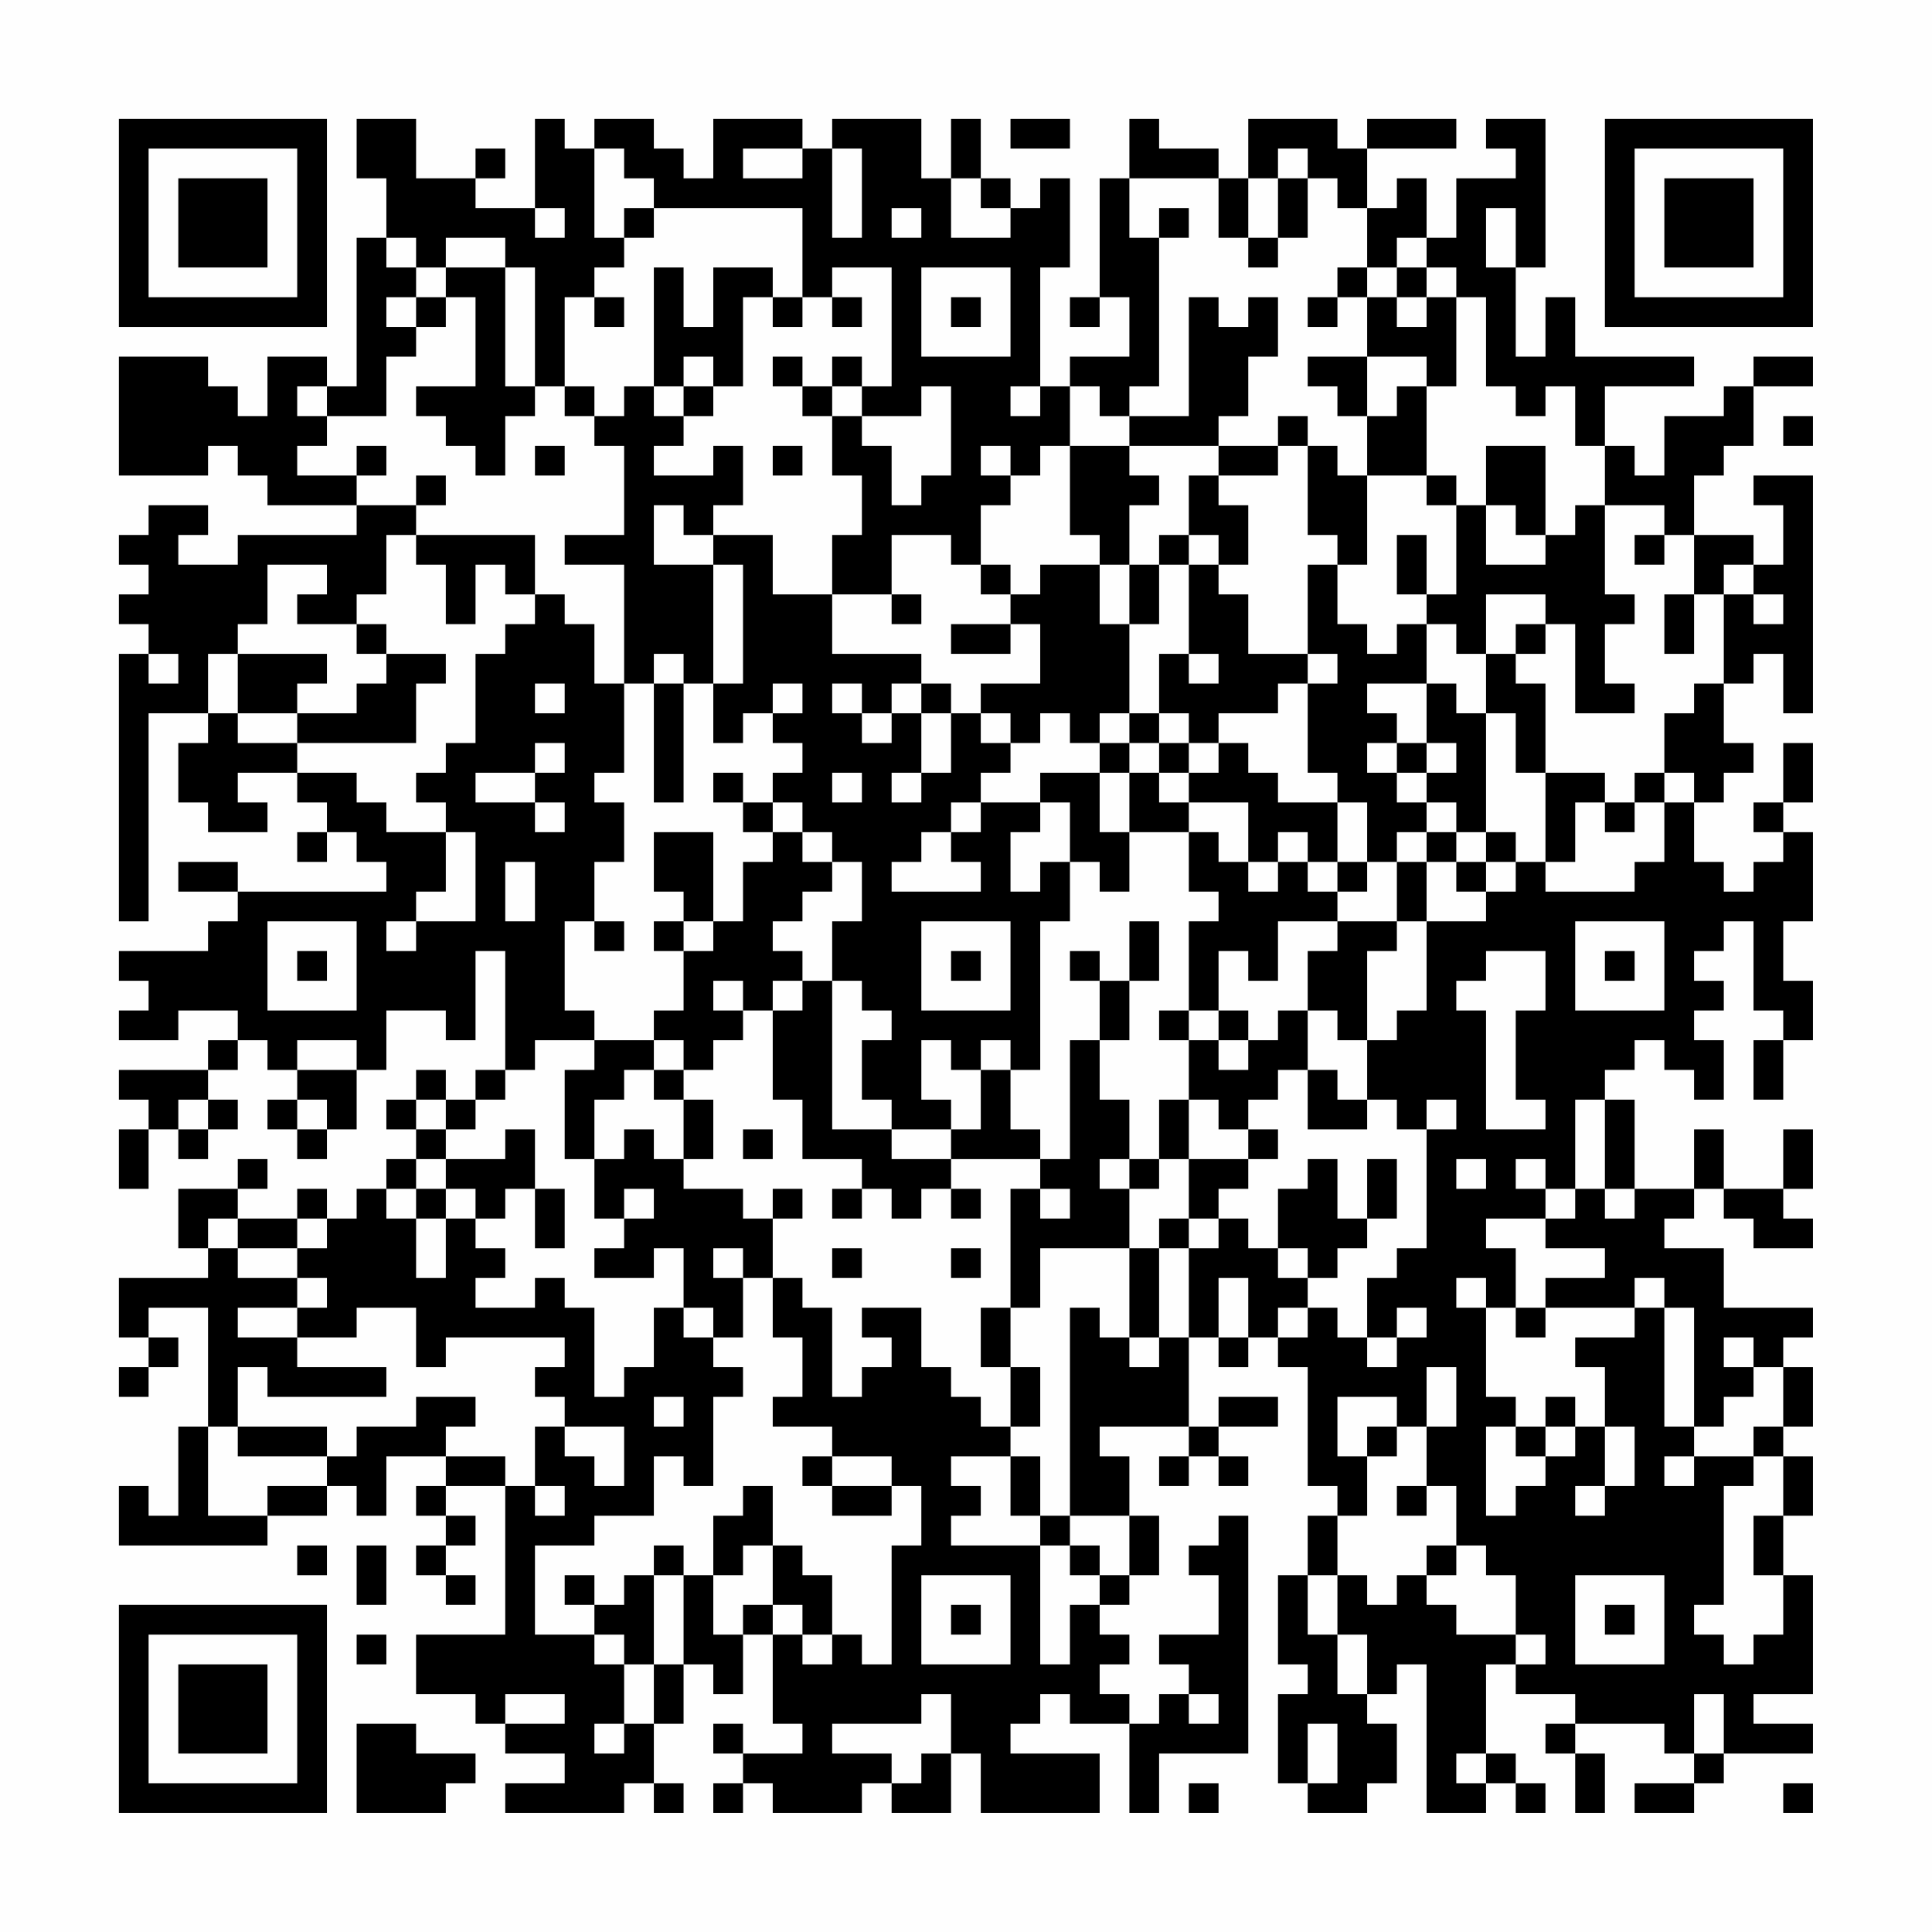 <?xml version="1.0" encoding="UTF-8"?>
<svg xmlns="http://www.w3.org/2000/svg" version="1.1" width="300" height="300" viewBox="0 0 300 300"><rect x="0" y="0" width="300" height="300" fill="#fefefe"/><g transform="scale(4.615)"><g transform="translate(4,4)"><path fill-rule="evenodd" d="M8 0L8 2L9 2L9 4L8 4L8 9L7 9L7 8L5 8L5 10L4 10L4 9L3 9L3 8L0 8L0 12L3 12L3 11L4 11L4 12L5 12L5 13L8 13L8 14L4 14L4 15L2 15L2 14L3 14L3 13L1 13L1 14L0 14L0 15L1 15L1 16L0 16L0 17L1 17L1 18L0 18L0 27L1 27L1 20L3 20L3 21L2 21L2 23L3 23L3 24L5 24L5 23L4 23L4 22L6 22L6 23L7 23L7 24L6 24L6 25L7 25L7 24L8 24L8 25L9 25L9 26L4 26L4 25L2 25L2 26L4 26L4 27L3 27L3 28L0 28L0 29L1 29L1 30L0 30L0 31L2 31L2 30L4 30L4 31L3 31L3 32L0 32L0 33L1 33L1 34L0 34L0 36L1 36L1 34L2 34L2 35L3 35L3 34L4 34L4 33L3 33L3 32L4 32L4 31L5 31L5 32L6 32L6 33L5 33L5 34L6 34L6 35L7 35L7 34L8 34L8 32L9 32L9 30L11 30L11 31L12 31L12 28L13 28L13 32L12 32L12 33L11 33L11 32L10 32L10 33L9 33L9 34L10 34L10 35L9 35L9 36L8 36L8 37L7 37L7 36L6 36L6 37L4 37L4 36L5 36L5 35L4 35L4 36L2 36L2 38L3 38L3 39L0 39L0 41L1 41L1 42L0 42L0 43L1 43L1 42L2 42L2 41L1 41L1 40L3 40L3 44L2 44L2 47L1 47L1 46L0 46L0 48L5 48L5 47L7 47L7 46L8 46L8 47L9 47L9 45L11 45L11 46L10 46L10 47L11 47L11 48L10 48L10 49L11 49L11 50L12 50L12 49L11 49L11 48L12 48L12 47L11 47L11 46L13 46L13 51L10 51L10 53L12 53L12 54L13 54L13 55L15 55L15 56L13 56L13 57L17 57L17 56L18 56L18 57L19 57L19 56L18 56L18 54L19 54L19 52L20 52L20 53L21 53L21 51L22 51L22 54L23 54L23 55L21 55L21 54L20 54L20 55L21 55L21 56L20 56L20 57L21 57L21 56L22 56L22 57L25 57L25 56L26 56L26 57L28 57L28 55L29 55L29 57L33 57L33 55L30 55L30 54L31 54L31 53L32 53L32 54L34 54L34 57L35 57L35 55L38 55L38 47L37 47L37 48L36 48L36 49L37 49L37 51L35 51L35 52L36 52L36 53L35 53L35 54L34 54L34 53L33 53L33 52L34 52L34 51L33 51L33 50L34 50L34 49L35 49L35 47L34 47L34 45L33 45L33 44L36 44L36 45L35 45L35 46L36 46L36 45L37 45L37 46L38 46L38 45L37 45L37 44L39 44L39 43L37 43L37 44L36 44L36 41L37 41L37 42L38 42L38 41L39 41L39 42L40 42L40 46L41 46L41 47L40 47L40 49L39 49L39 52L40 52L40 53L39 53L39 56L40 56L40 57L42 57L42 56L43 56L43 54L42 54L42 53L43 53L43 52L44 52L44 57L46 57L46 56L47 56L47 57L48 57L48 56L47 56L47 55L46 55L46 52L47 52L47 53L49 53L49 54L48 54L48 55L49 55L49 57L50 57L50 55L49 55L49 54L52 54L52 55L53 55L53 56L51 56L51 57L53 57L53 56L54 56L54 55L57 55L57 54L55 54L55 53L57 53L57 49L56 49L56 47L57 47L57 45L56 45L56 44L57 44L57 42L56 42L56 41L57 41L57 40L54 40L54 38L52 38L52 37L53 37L53 36L54 36L54 37L55 37L55 38L57 38L57 37L56 37L56 36L57 36L57 34L56 34L56 36L54 36L54 34L53 34L53 36L51 36L51 33L50 33L50 32L51 32L51 31L52 31L52 32L53 32L53 33L54 33L54 31L53 31L53 30L54 30L54 29L53 29L53 28L54 28L54 27L55 27L55 30L56 30L56 31L55 31L55 33L56 33L56 31L57 31L57 29L56 29L56 27L57 27L57 24L56 24L56 23L57 23L57 21L56 21L56 23L55 23L55 24L56 24L56 25L55 25L55 26L54 26L54 25L53 25L53 23L54 23L54 22L55 22L55 21L54 21L54 19L55 19L55 18L56 18L56 20L57 20L57 12L55 12L55 13L56 13L56 15L55 15L55 14L53 14L53 12L54 12L54 11L55 11L55 9L57 9L57 8L55 8L55 9L54 9L54 10L52 10L52 12L51 12L51 11L50 11L50 9L53 9L53 8L49 8L49 6L48 6L48 8L47 8L47 5L48 5L48 0L46 0L46 1L47 1L47 2L45 2L45 4L44 4L44 2L43 2L43 3L42 3L42 1L45 1L45 0L42 0L42 1L41 1L41 0L38 0L38 2L37 2L37 1L35 1L35 0L34 0L34 2L33 2L33 6L32 6L32 7L33 7L33 6L34 6L34 8L32 8L32 9L31 9L31 5L32 5L32 2L31 2L31 3L30 3L30 2L29 2L29 0L28 0L28 2L27 2L27 0L24 0L24 1L23 1L23 0L20 0L20 2L19 2L19 1L18 1L18 0L16 0L16 1L15 1L15 0L14 0L14 3L12 3L12 2L13 2L13 1L12 1L12 2L10 2L10 0ZM30 0L30 1L32 1L32 0ZM16 1L16 4L17 4L17 5L16 5L16 6L15 6L15 9L14 9L14 5L13 5L13 4L11 4L11 5L10 5L10 4L9 4L9 5L10 5L10 6L9 6L9 7L10 7L10 8L9 8L9 10L7 10L7 9L6 9L6 10L7 10L7 11L6 11L6 12L8 12L8 13L10 13L10 14L9 14L9 16L8 16L8 17L6 17L6 16L7 16L7 15L5 15L5 17L4 17L4 18L3 18L3 20L4 20L4 21L6 21L6 22L8 22L8 23L9 23L9 24L11 24L11 26L10 26L10 27L9 27L9 28L10 28L10 27L12 27L12 24L11 24L11 23L10 23L10 22L11 22L11 21L12 21L12 18L13 18L13 17L14 17L14 16L15 16L15 17L16 17L16 19L17 19L17 22L16 22L16 23L17 23L17 25L16 25L16 27L15 27L15 30L16 30L16 31L14 31L14 32L13 32L13 33L12 33L12 34L11 34L11 33L10 33L10 34L11 34L11 35L10 35L10 36L9 36L9 37L10 37L10 39L11 39L11 37L12 37L12 38L13 38L13 39L12 39L12 40L14 40L14 39L15 39L15 40L16 40L16 43L17 43L17 42L18 42L18 40L19 40L19 41L20 41L20 42L21 42L21 43L20 43L20 46L19 46L19 45L18 45L18 47L16 47L16 48L14 48L14 51L16 51L16 52L17 52L17 54L16 54L16 55L17 55L17 54L18 54L18 52L19 52L19 49L20 49L20 51L21 51L21 50L22 50L22 51L23 51L23 52L24 52L24 51L25 51L25 52L26 52L26 48L27 48L27 46L26 46L26 45L24 45L24 44L22 44L22 43L23 43L23 41L22 41L22 39L23 39L23 40L24 40L24 43L25 43L25 42L26 42L26 41L25 41L25 40L27 40L27 42L28 42L28 43L29 43L29 44L30 44L30 45L28 45L28 46L29 46L29 47L28 47L28 48L31 48L31 52L32 52L32 50L33 50L33 49L34 49L34 47L32 47L32 40L33 40L33 41L34 41L34 42L35 42L35 41L36 41L36 38L37 38L37 37L38 37L38 38L39 38L39 39L40 39L40 40L39 40L39 41L40 41L40 40L41 40L41 41L42 41L42 42L43 42L43 41L44 41L44 40L43 40L43 41L42 41L42 39L43 39L43 38L44 38L44 34L45 34L45 33L44 33L44 34L43 34L43 33L42 33L42 31L43 31L43 30L44 30L44 27L46 27L46 26L47 26L47 25L48 25L48 26L51 26L51 25L52 25L52 23L53 23L53 22L52 22L52 20L53 20L53 19L54 19L54 16L55 16L55 17L56 17L56 16L55 16L55 15L54 15L54 16L53 16L53 14L52 14L52 13L50 13L50 11L49 11L49 9L48 9L48 10L47 10L47 9L46 9L46 6L45 6L45 5L44 5L44 4L43 4L43 5L42 5L42 3L41 3L41 2L40 2L40 1L39 1L39 2L38 2L38 4L37 4L37 2L34 2L34 4L35 4L35 9L34 9L34 10L33 10L33 9L32 9L32 11L31 11L31 12L30 12L30 11L29 11L29 12L30 12L30 13L29 13L29 15L28 15L28 14L26 14L26 16L24 16L24 14L25 14L25 12L24 12L24 10L25 10L25 11L26 11L26 13L27 13L27 12L28 12L28 9L27 9L27 10L25 10L25 9L26 9L26 5L24 5L24 6L23 6L23 3L18 3L18 2L17 2L17 1ZM21 1L21 2L23 2L23 1ZM24 1L24 4L25 4L25 1ZM28 2L28 4L30 4L30 3L29 3L29 2ZM39 2L39 4L38 4L38 5L39 5L39 4L40 4L40 2ZM14 3L14 4L15 4L15 3ZM17 3L17 4L18 4L18 3ZM26 3L26 4L27 4L27 3ZM35 3L35 4L36 4L36 3ZM46 3L46 5L47 5L47 3ZM11 5L11 6L10 6L10 7L11 7L11 6L12 6L12 9L10 9L10 10L11 10L11 11L12 11L12 12L13 12L13 10L14 10L14 9L13 9L13 5ZM18 5L18 9L17 9L17 10L16 10L16 9L15 9L15 10L16 10L16 11L17 11L17 14L15 14L15 15L17 15L17 19L18 19L18 23L19 23L19 19L20 19L20 21L21 21L21 20L22 20L22 21L23 21L23 22L22 22L22 23L21 23L21 22L20 22L20 23L21 23L21 24L22 24L22 25L21 25L21 27L20 27L20 24L18 24L18 26L19 26L19 27L18 27L18 28L19 28L19 30L18 30L18 31L16 31L16 32L15 32L15 35L16 35L16 37L17 37L17 38L16 38L16 39L18 39L18 38L19 38L19 40L20 40L20 41L21 41L21 39L22 39L22 37L23 37L23 36L22 36L22 37L21 37L21 36L19 36L19 35L20 35L20 33L19 33L19 32L20 32L20 31L21 31L21 30L22 30L22 33L23 33L23 35L25 35L25 36L24 36L24 37L25 37L25 36L26 36L26 37L27 37L27 36L28 36L28 37L29 37L29 36L28 36L28 35L31 35L31 36L30 36L30 40L29 40L29 42L30 42L30 44L31 44L31 42L30 42L30 40L31 40L31 38L34 38L34 41L35 41L35 38L36 38L36 37L37 37L37 36L38 36L38 35L39 35L39 34L38 34L38 33L39 33L39 32L40 32L40 34L42 34L42 33L41 33L41 32L40 32L40 30L41 30L41 31L42 31L42 28L43 28L43 27L44 27L44 25L45 25L45 26L46 26L46 25L47 25L47 24L46 24L46 20L47 20L47 22L48 22L48 25L49 25L49 23L50 23L50 24L51 24L51 23L52 23L52 22L51 22L51 23L50 23L50 22L48 22L48 19L47 19L47 18L48 18L48 17L49 17L49 20L51 20L51 19L50 19L50 17L51 17L51 16L50 16L50 13L49 13L49 14L48 14L48 11L46 11L46 13L45 13L45 12L44 12L44 9L45 9L45 6L44 6L44 5L43 5L43 6L42 6L42 5L41 5L41 6L40 6L40 7L41 7L41 6L42 6L42 8L40 8L40 9L41 9L41 10L42 10L42 12L41 12L41 11L40 11L40 10L39 10L39 11L37 11L37 10L38 10L38 8L39 8L39 6L38 6L38 7L37 7L37 6L36 6L36 10L34 10L34 11L32 11L32 14L33 14L33 15L31 15L31 16L30 16L30 15L29 15L29 16L30 16L30 17L28 17L28 18L30 18L30 17L31 17L31 19L29 19L29 20L28 20L28 19L27 19L27 18L24 18L24 16L22 16L22 14L20 14L20 13L21 13L21 11L20 11L20 12L18 12L18 11L19 11L19 10L20 10L20 9L21 9L21 6L22 6L22 7L23 7L23 6L22 6L22 5L20 5L20 7L19 7L19 5ZM27 5L27 8L30 8L30 5ZM16 6L16 7L17 7L17 6ZM24 6L24 7L25 7L25 6ZM28 6L28 7L29 7L29 6ZM43 6L43 7L44 7L44 6ZM19 8L19 9L18 9L18 10L19 10L19 9L20 9L20 8ZM22 8L22 9L23 9L23 10L24 10L24 9L25 9L25 8L24 8L24 9L23 9L23 8ZM42 8L42 10L43 10L43 9L44 9L44 8ZM30 9L30 10L31 10L31 9ZM56 10L56 11L57 11L57 10ZM8 11L8 12L9 12L9 11ZM14 11L14 12L15 12L15 11ZM22 11L22 12L23 12L23 11ZM34 11L34 12L35 12L35 13L34 13L34 15L33 15L33 17L34 17L34 20L33 20L33 21L32 21L32 20L31 20L31 21L30 21L30 20L29 20L29 21L30 21L30 22L29 22L29 23L28 23L28 24L27 24L27 25L26 25L26 26L29 26L29 25L28 25L28 24L29 24L29 23L31 23L31 24L30 24L30 26L31 26L31 25L32 25L32 27L31 27L31 32L30 32L30 31L29 31L29 32L28 32L28 31L27 31L27 33L28 33L28 34L26 34L26 33L25 33L25 31L26 31L26 30L25 30L25 29L24 29L24 27L25 27L25 25L24 25L24 24L23 24L23 23L22 23L22 24L23 24L23 25L24 25L24 26L23 26L23 27L22 27L22 28L23 28L23 29L22 29L22 30L23 30L23 29L24 29L24 34L26 34L26 35L28 35L28 34L29 34L29 32L30 32L30 34L31 34L31 35L32 35L32 31L33 31L33 33L34 33L34 35L33 35L33 36L34 36L34 38L35 38L35 37L36 37L36 35L38 35L38 34L37 34L37 33L36 33L36 31L37 31L37 32L38 32L38 31L39 31L39 30L40 30L40 28L41 28L41 27L43 27L43 25L44 25L44 24L45 24L45 25L46 25L46 24L45 24L45 23L44 23L44 22L45 22L45 21L44 21L44 19L45 19L45 20L46 20L46 18L47 18L47 17L48 17L48 16L46 16L46 18L45 18L45 17L44 17L44 16L45 16L45 13L44 13L44 12L42 12L42 15L41 15L41 14L40 14L40 11L39 11L39 12L37 12L37 11ZM10 12L10 13L11 13L11 12ZM36 12L36 14L35 14L35 15L34 15L34 17L35 17L35 15L36 15L36 18L35 18L35 20L34 20L34 21L33 21L33 22L31 22L31 23L32 23L32 25L33 25L33 26L34 26L34 24L36 24L36 26L37 26L37 27L36 27L36 30L35 30L35 31L36 31L36 30L37 30L37 31L38 31L38 30L37 30L37 28L38 28L38 29L39 29L39 27L41 27L41 26L42 26L42 25L43 25L43 24L44 24L44 23L43 23L43 22L44 22L44 21L43 21L43 20L42 20L42 19L44 19L44 17L43 17L43 18L42 18L42 17L41 17L41 15L40 15L40 18L38 18L38 16L37 16L37 15L38 15L38 13L37 13L37 12ZM18 13L18 15L20 15L20 19L21 19L21 15L20 15L20 14L19 14L19 13ZM46 13L46 15L48 15L48 14L47 14L47 13ZM10 14L10 15L11 15L11 17L12 17L12 15L13 15L13 16L14 16L14 14ZM36 14L36 15L37 15L37 14ZM43 14L43 16L44 16L44 14ZM51 14L51 15L52 15L52 14ZM26 16L26 17L27 17L27 16ZM52 16L52 18L53 18L53 16ZM8 17L8 18L9 18L9 19L8 19L8 20L6 20L6 19L7 19L7 18L4 18L4 20L6 20L6 21L10 21L10 19L11 19L11 18L9 18L9 17ZM1 18L1 19L2 19L2 18ZM18 18L18 19L19 19L19 18ZM36 18L36 19L37 19L37 18ZM40 18L40 19L39 19L39 20L37 20L37 21L36 21L36 20L35 20L35 21L34 21L34 22L33 22L33 24L34 24L34 22L35 22L35 23L36 23L36 24L37 24L37 25L38 25L38 26L39 26L39 25L40 25L40 26L41 26L41 25L42 25L42 23L41 23L41 22L40 22L40 19L41 19L41 18ZM14 19L14 20L15 20L15 19ZM22 19L22 20L23 20L23 19ZM24 19L24 20L25 20L25 21L26 21L26 20L27 20L27 22L26 22L26 23L27 23L27 22L28 22L28 20L27 20L27 19L26 19L26 20L25 20L25 19ZM14 21L14 22L12 22L12 23L14 23L14 24L15 24L15 23L14 23L14 22L15 22L15 21ZM35 21L35 22L36 22L36 23L38 23L38 25L39 25L39 24L40 24L40 25L41 25L41 23L39 23L39 22L38 22L38 21L37 21L37 22L36 22L36 21ZM42 21L42 22L43 22L43 21ZM24 22L24 23L25 23L25 22ZM13 25L13 27L14 27L14 25ZM5 27L5 30L8 30L8 27ZM16 27L16 28L17 28L17 27ZM19 27L19 28L20 28L20 27ZM27 27L27 30L30 30L30 27ZM34 27L34 29L33 29L33 28L32 28L32 29L33 29L33 31L34 31L34 29L35 29L35 27ZM49 27L49 30L52 30L52 27ZM6 28L6 29L7 29L7 28ZM28 28L28 29L29 29L29 28ZM46 28L46 29L45 29L45 30L46 30L46 34L48 34L48 33L47 33L47 30L48 30L48 28ZM50 28L50 29L51 29L51 28ZM20 29L20 30L21 30L21 29ZM6 31L6 32L8 32L8 31ZM18 31L18 32L17 32L17 33L16 33L16 35L17 35L17 34L18 34L18 35L19 35L19 33L18 33L18 32L19 32L19 31ZM2 33L2 34L3 34L3 33ZM6 33L6 34L7 34L7 33ZM35 33L35 35L34 35L34 36L35 36L35 35L36 35L36 33ZM49 33L49 36L48 36L48 35L47 35L47 36L48 36L48 37L46 37L46 38L47 38L47 40L46 40L46 39L45 39L45 40L46 40L46 43L47 43L47 44L46 44L46 47L47 47L47 46L48 46L48 45L49 45L49 44L50 44L50 46L49 46L49 47L50 47L50 46L51 46L51 44L50 44L50 42L49 42L49 41L51 41L51 40L52 40L52 44L53 44L53 45L52 45L52 46L53 46L53 45L55 45L55 46L54 46L54 50L53 50L53 51L54 51L54 52L55 52L55 51L56 51L56 49L55 49L55 47L56 47L56 45L55 45L55 44L56 44L56 42L55 42L55 41L54 41L54 42L55 42L55 43L54 43L54 44L53 44L53 40L52 40L52 39L51 39L51 40L48 40L48 39L50 39L50 38L48 38L48 37L49 37L49 36L50 36L50 37L51 37L51 36L50 36L50 33ZM13 34L13 35L11 35L11 36L10 36L10 37L11 37L11 36L12 36L12 37L13 37L13 36L14 36L14 38L15 38L15 36L14 36L14 34ZM21 34L21 35L22 35L22 34ZM40 35L40 36L39 36L39 38L40 38L40 39L41 39L41 38L42 38L42 37L43 37L43 35L42 35L42 37L41 37L41 35ZM45 35L45 36L46 36L46 35ZM17 36L17 37L18 37L18 36ZM31 36L31 37L32 37L32 36ZM3 37L3 38L4 38L4 39L6 39L6 40L4 40L4 41L6 41L6 42L9 42L9 43L5 43L5 42L4 42L4 44L3 44L3 47L5 47L5 46L7 46L7 45L8 45L8 44L10 44L10 43L12 43L12 44L11 44L11 45L13 45L13 46L14 46L14 47L15 47L15 46L14 46L14 44L15 44L15 45L16 45L16 46L17 46L17 44L15 44L15 43L14 43L14 42L15 42L15 41L11 41L11 42L10 42L10 40L8 40L8 41L6 41L6 40L7 40L7 39L6 39L6 38L7 38L7 37L6 37L6 38L4 38L4 37ZM20 38L20 39L21 39L21 38ZM24 38L24 39L25 39L25 38ZM28 38L28 39L29 39L29 38ZM37 39L37 41L38 41L38 39ZM47 40L47 41L48 41L48 40ZM44 42L44 44L43 44L43 43L41 43L41 45L42 45L42 47L41 47L41 49L40 49L40 51L41 51L41 53L42 53L42 51L41 51L41 49L42 49L42 50L43 50L43 49L44 49L44 50L45 50L45 51L47 51L47 52L48 52L48 51L47 51L47 49L46 49L46 48L45 48L45 46L44 46L44 44L45 44L45 42ZM18 43L18 44L19 44L19 43ZM48 43L48 44L47 44L47 45L48 45L48 44L49 44L49 43ZM4 44L4 45L7 45L7 44ZM42 44L42 45L43 45L43 44ZM23 45L23 46L24 46L24 47L26 47L26 46L24 46L24 45ZM30 45L30 47L31 47L31 48L32 48L32 49L33 49L33 48L32 48L32 47L31 47L31 45ZM21 46L21 47L20 47L20 49L21 49L21 48L22 48L22 50L23 50L23 51L24 51L24 49L23 49L23 48L22 48L22 46ZM43 46L43 47L44 47L44 46ZM6 48L6 49L7 49L7 48ZM8 48L8 50L9 50L9 48ZM18 48L18 49L17 49L17 50L16 50L16 49L15 49L15 50L16 50L16 51L17 51L17 52L18 52L18 49L19 49L19 48ZM44 48L44 49L45 49L45 48ZM27 49L27 52L30 52L30 49ZM49 49L49 52L52 52L52 49ZM28 50L28 51L29 51L29 50ZM50 50L50 51L51 51L51 50ZM8 51L8 52L9 52L9 51ZM13 53L13 54L15 54L15 53ZM27 53L27 54L24 54L24 55L26 55L26 56L27 56L27 55L28 55L28 53ZM36 53L36 54L37 54L37 53ZM53 53L53 55L54 55L54 53ZM8 54L8 57L11 57L11 56L12 56L12 55L10 55L10 54ZM40 54L40 56L41 56L41 54ZM45 55L45 56L46 56L46 55ZM36 56L36 57L37 57L37 56ZM56 56L56 57L57 57L57 56ZM0 0L0 7L7 7L7 0ZM1 1L1 6L6 6L6 1ZM2 2L2 5L5 5L5 2ZM50 0L50 7L57 7L57 0ZM51 1L51 6L56 6L56 1ZM52 2L52 5L55 5L55 2ZM0 50L0 57L7 57L7 50ZM1 51L1 56L6 56L6 51ZM2 52L2 55L5 55L5 52Z" fill="#000000"/></g></g></svg>

